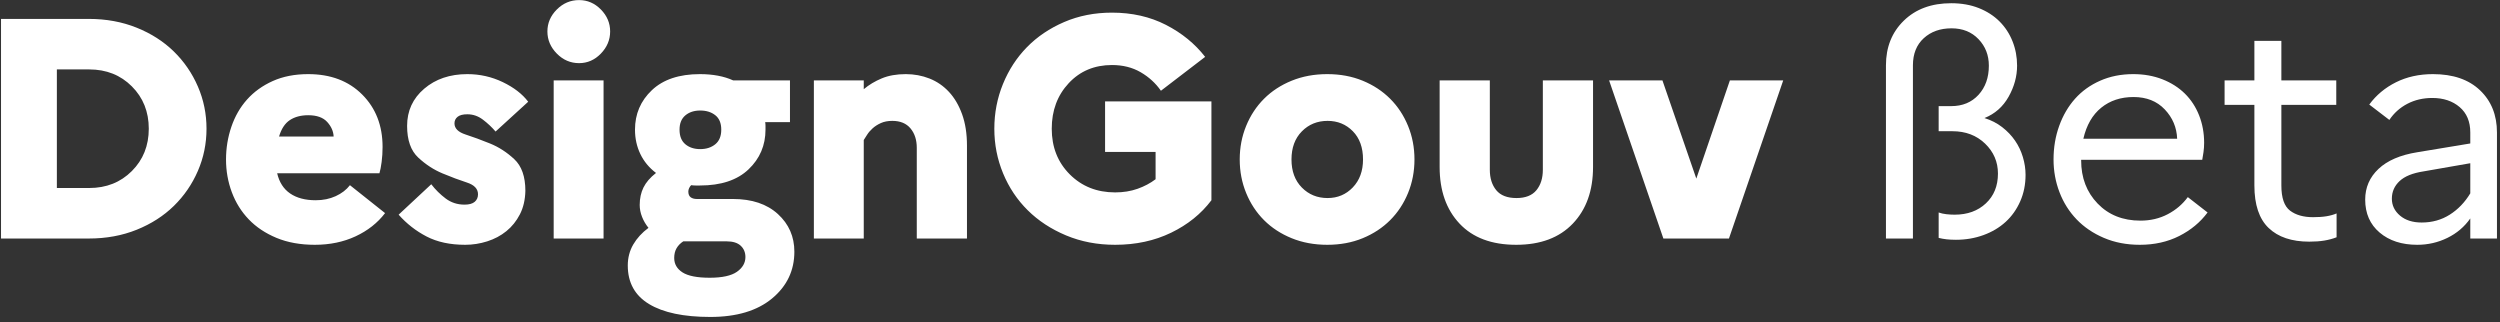 <?xml version="1.0" encoding="UTF-8"?>
<svg width="380px" height="49px" viewBox="0 0 380 49" version="1.1" xmlns="http://www.w3.org/2000/svg" xmlns:xlink="http://www.w3.org/1999/xlink">
    <rect x="0" y="0" width="380" height="49" fill="#333333" stroke="none"/>
    <!-- Generator: Sketch 63.1 (92452) - https://sketch.com -->
    <title>logoBetaWhite</title>
    <desc>Created with Sketch.</desc>
    <g id="Marque" stroke="none" stroke-width="1" fill="none" fill-rule="evenodd">
        <g id="DinumWeb-Copy" transform="translate(-288, -151)" fill="#FFFFFF" fill-rule="nonzero">
            <g id="logoBetaWhite" transform="translate(288, 151)">
                <path d="M297.298,36.446 C298.793,36.446 300.191,36.207 301.495,35.73 C302.798,35.253 303.919,34.586 304.857,33.728 C305.795,32.869 306.534,31.828 307.074,30.604 C307.615,29.38 307.885,28.037 307.885,26.575 C307.885,25.684 307.75,24.786 307.479,23.88 C307.209,22.974 306.812,22.14 306.287,21.377 C305.763,20.614 305.111,19.93 304.332,19.326 C303.553,18.722 302.655,18.261 301.638,17.943 C303.227,17.308 304.451,16.227 305.31,14.701 C306.168,13.175 306.597,11.601 306.597,9.98 C306.597,8.676 306.367,7.444 305.906,6.284 C305.445,5.124 304.785,4.114 303.927,3.256 C303.068,2.398 302.019,1.722 300.78,1.229 C299.54,0.737 298.141,0.49 296.583,0.49 C293.595,0.49 291.195,1.372 289.383,3.137 C287.57,4.901 286.664,7.166 286.664,9.932 L286.664,9.932 L286.664,36.255 L290.765,36.255 L290.765,9.932 C290.765,8.184 291.314,6.809 292.411,5.807 C293.507,4.806 294.914,4.305 296.631,4.305 C298.316,4.305 299.683,4.853 300.732,5.95 C301.781,7.047 302.306,8.39 302.306,9.98 C302.306,11.792 301.781,13.27 300.732,14.415 C299.683,15.559 298.3,16.131 296.583,16.131 L296.583,16.131 L294.676,16.131 L294.676,19.946 L296.774,19.946 C298.777,19.946 300.43,20.574 301.733,21.83 C303.037,23.086 303.688,24.604 303.688,26.384 C303.688,28.26 303.076,29.77 301.852,30.914 C300.629,32.059 299.047,32.631 297.108,32.631 C296.694,32.631 296.273,32.607 295.844,32.559 C295.415,32.512 295.025,32.424 294.676,32.297 L294.676,32.297 L294.676,36.16 C295.057,36.255 295.455,36.326 295.868,36.374 C296.281,36.422 296.758,36.446 297.298,36.446 Z M325.252,37.209 C327.477,37.209 329.472,36.764 331.237,35.873 C333.001,34.983 334.44,33.791 335.552,32.297 L335.552,32.297 L332.548,29.96 C331.753,31.041 330.736,31.908 329.496,32.559 C328.256,33.211 326.873,33.537 325.347,33.537 C322.677,33.537 320.507,32.67 318.838,30.938 C317.169,29.205 316.335,27.02 316.335,24.381 L316.335,24.381 L316.335,24.286 L334.742,24.286 C334.805,23.968 334.869,23.578 334.932,23.117 C334.996,22.656 335.028,22.187 335.028,21.711 C335.028,20.216 334.773,18.826 334.265,17.538 C333.756,16.251 333.033,15.146 332.095,14.224 C331.157,13.302 330.021,12.579 328.685,12.054 C327.35,11.53 325.872,11.267 324.251,11.267 C322.407,11.267 320.73,11.601 319.22,12.269 C317.71,12.936 316.438,13.85 315.405,15.011 C314.372,16.171 313.569,17.546 312.997,19.136 C312.424,20.725 312.138,22.426 312.138,24.238 C312.138,25.986 312.44,27.648 313.044,29.221 C313.648,30.795 314.515,32.17 315.643,33.346 C316.772,34.522 318.155,35.46 319.792,36.16 C321.429,36.859 323.249,37.209 325.252,37.209 Z M330.927,21.091 L316.668,21.091 C317.145,19.024 318.051,17.451 319.387,16.37 C320.722,15.289 322.359,14.748 324.298,14.748 C326.269,14.748 327.851,15.376 329.043,16.632 C330.235,17.888 330.863,19.374 330.927,21.091 L330.927,21.091 Z M351.012,36.732 C351.87,36.732 352.633,36.676 353.301,36.565 C353.968,36.454 354.588,36.287 355.161,36.064 L355.161,36.064 L355.161,32.44 C354.716,32.631 354.207,32.774 353.635,32.869 C353.062,32.965 352.379,33.012 351.584,33.012 C350.122,33.012 348.953,32.678 348.079,32.011 C347.205,31.343 346.768,30.072 346.768,28.196 L346.768,28.196 L346.768,15.941 L355.113,15.941 L355.113,12.221 L346.768,12.221 L346.768,6.213 L342.667,6.213 L342.667,12.221 L338.137,12.221 L338.137,15.941 L342.667,15.941 L342.667,28.196 C342.667,31.121 343.39,33.275 344.837,34.657 C346.283,36.04 348.341,36.732 351.012,36.732 Z M367.425,37.209 C369.047,37.209 370.573,36.859 372.003,36.16 C373.434,35.46 374.594,34.475 375.484,33.203 L375.484,33.203 L375.484,36.255 L379.538,36.255 L379.538,20.137 C379.538,17.498 378.679,15.36 376.963,13.723 C375.246,12.086 372.862,11.267 369.81,11.267 C367.711,11.267 365.836,11.681 364.183,12.507 C362.53,13.334 361.178,14.462 360.129,15.893 L360.129,15.893 L363.181,18.229 C363.881,17.18 364.795,16.362 365.923,15.774 C367.052,15.186 368.315,14.891 369.714,14.891 C371.399,14.891 372.782,15.352 373.863,16.274 C374.944,17.196 375.484,18.484 375.484,20.137 L375.484,20.137 L375.484,21.806 L367.425,23.141 C364.85,23.554 362.887,24.397 361.536,25.669 C360.185,26.94 359.509,28.498 359.509,30.342 C359.509,32.44 360.241,34.109 361.703,35.349 C363.165,36.589 365.073,37.209 367.425,37.209 Z M368.093,33.823 C366.726,33.823 365.629,33.473 364.803,32.774 C363.976,32.074 363.563,31.216 363.563,30.199 C363.563,29.15 363.952,28.26 364.731,27.528 C365.51,26.797 366.726,26.304 368.379,26.05 L368.379,26.05 L375.484,24.81 L375.484,29.388 C374.658,30.755 373.617,31.836 372.361,32.631 C371.105,33.426 369.682,33.823 368.093,33.823 Z" id="ßeta"></path>
                <path d="M13.507,36.255 C16.146,36.255 18.57,35.81 20.779,34.92 C22.989,34.03 24.872,32.821 26.43,31.296 C27.988,29.77 29.204,27.997 30.078,25.979 C30.952,23.96 31.389,21.822 31.389,19.565 C31.389,17.308 30.952,15.17 30.078,13.151 C29.204,11.132 27.988,9.36 26.43,7.834 C24.872,6.308 22.989,5.1 20.779,4.21 C18.57,3.32 16.146,2.875 13.507,2.875 L13.507,2.875 L0.155,2.875 L0.155,36.255 L13.507,36.255 Z M13.555,28.577 L8.643,28.577 L8.643,10.552 L13.555,10.552 C16.162,10.552 18.323,11.41 20.04,13.127 C21.757,14.844 22.615,16.99 22.615,19.565 C22.615,22.14 21.757,24.286 20.04,26.002 C18.323,27.719 16.162,28.577 13.555,28.577 L13.555,28.577 Z M47.851,37.209 C50.14,37.209 52.206,36.779 54.05,35.921 C55.894,35.063 57.388,33.886 58.532,32.392 L58.532,32.392 L53.191,28.148 C52.651,28.848 51.928,29.404 51.022,29.817 C50.116,30.231 49.106,30.437 47.994,30.437 C46.404,30.437 45.109,30.095 44.107,29.412 C43.106,28.728 42.446,27.703 42.128,26.336 L42.128,26.336 L57.674,26.336 C57.801,25.923 57.912,25.351 58.008,24.619 C58.103,23.888 58.151,23.125 58.151,22.331 C58.151,19.088 57.118,16.433 55.051,14.367 C52.985,12.3 50.251,11.267 46.849,11.267 C44.815,11.267 43.018,11.617 41.461,12.316 C39.903,13.016 38.599,13.954 37.55,15.13 C36.501,16.306 35.707,17.689 35.166,19.279 C34.626,20.868 34.355,22.521 34.355,24.238 C34.355,25.986 34.649,27.648 35.238,29.221 C35.826,30.795 36.684,32.17 37.813,33.346 C38.941,34.522 40.348,35.46 42.033,36.16 C43.718,36.859 45.657,37.209 47.851,37.209 Z M50.712,20.757 L42.414,20.757 C42.764,19.581 43.312,18.746 44.06,18.253 C44.807,17.761 45.737,17.514 46.849,17.514 C48.153,17.514 49.114,17.856 49.734,18.539 C50.354,19.223 50.68,19.962 50.712,20.757 L50.712,20.757 Z M70.702,37.209 C71.846,37.209 72.967,37.034 74.064,36.684 C75.16,36.334 76.13,35.818 76.972,35.134 C77.815,34.451 78.498,33.6 79.023,32.583 C79.547,31.566 79.826,30.374 79.857,29.007 C79.857,26.845 79.293,25.239 78.165,24.19 C77.036,23.141 75.804,22.346 74.469,21.806 C73.134,21.266 71.902,20.812 70.773,20.447 C69.645,20.081 69.08,19.517 69.08,18.754 C69.08,18.341 69.239,18.007 69.557,17.753 C69.875,17.498 70.368,17.371 71.035,17.371 C71.894,17.371 72.681,17.641 73.396,18.182 C74.111,18.722 74.755,19.326 75.327,19.994 L75.327,19.994 L80.287,15.464 C79.396,14.287 78.109,13.294 76.424,12.483 C74.739,11.673 72.943,11.267 71.035,11.267 C68.397,11.267 66.211,12.006 64.479,13.485 C62.746,14.963 61.88,16.847 61.88,19.136 C61.88,21.297 62.444,22.903 63.573,23.952 C64.701,25.001 65.933,25.804 67.268,26.36 C68.603,26.916 69.835,27.377 70.964,27.743 C72.093,28.108 72.657,28.705 72.657,29.531 C72.657,30.008 72.49,30.389 72.156,30.676 C71.822,30.962 71.306,31.105 70.606,31.105 C69.525,31.105 68.572,30.795 67.745,30.175 C66.919,29.555 66.187,28.832 65.552,28.005 L65.552,28.005 L60.592,32.631 C61.8,33.998 63.215,35.102 64.836,35.945 C66.458,36.787 68.413,37.209 70.702,37.209 Z M88.021,9.598 C89.293,9.598 90.398,9.113 91.335,8.144 C92.273,7.174 92.742,6.054 92.742,4.782 C92.742,3.51 92.273,2.398 91.335,1.444 C90.398,0.49 89.293,0.013 88.021,0.013 C86.718,0.013 85.589,0.49 84.635,1.444 C83.682,2.398 83.205,3.51 83.205,4.782 C83.205,6.054 83.682,7.174 84.635,8.144 C85.589,9.113 86.718,9.598 88.021,9.598 Z M91.741,36.255 L91.741,12.221 L84.159,12.221 L84.159,36.255 L91.741,36.255 Z M107.963,48.176 C111.969,48.176 115.1,47.239 117.358,45.363 C119.615,43.487 120.743,41.119 120.743,38.258 C120.743,35.969 119.909,34.061 118.24,32.535 C116.571,31.009 114.29,30.246 111.397,30.246 L111.397,30.246 L105.913,30.246 C105.531,30.246 105.221,30.159 104.983,29.984 C104.745,29.809 104.625,29.515 104.625,29.102 C104.625,28.943 104.665,28.776 104.745,28.601 C104.824,28.426 104.927,28.275 105.054,28.148 C105.277,28.18 105.5,28.196 105.722,28.196 L105.722,28.196 L106.39,28.196 C109.601,28.196 112.064,27.377 113.781,25.74 C115.498,24.103 116.356,22.092 116.356,19.708 L116.356,19.708 L116.356,19.136 C116.356,18.945 116.34,18.754 116.308,18.563 L116.308,18.563 L120.076,18.563 L120.076,12.221 L111.444,12.221 C110.745,11.903 109.974,11.665 109.132,11.506 C108.289,11.347 107.375,11.267 106.39,11.267 C103.242,11.267 100.81,12.078 99.094,13.699 C97.377,15.321 96.519,17.323 96.519,19.708 C96.519,21.043 96.789,22.275 97.329,23.403 C97.87,24.532 98.665,25.494 99.714,26.288 C98.823,26.988 98.188,27.727 97.806,28.506 C97.425,29.285 97.234,30.167 97.234,31.152 C97.234,31.756 97.353,32.361 97.592,32.965 C97.83,33.569 98.156,34.125 98.569,34.634 C97.584,35.365 96.813,36.207 96.256,37.161 C95.7,38.115 95.422,39.18 95.422,40.356 C95.422,42.963 96.503,44.918 98.665,46.221 C100.826,47.525 103.926,48.176 107.963,48.176 Z M106.437,22.664 C105.515,22.664 104.76,22.418 104.172,21.925 C103.584,21.432 103.29,20.693 103.29,19.708 C103.29,18.754 103.584,18.031 104.172,17.538 C104.76,17.045 105.515,16.799 106.437,16.799 C107.359,16.799 108.122,17.037 108.726,17.514 C109.33,17.991 109.632,18.722 109.632,19.708 C109.632,20.693 109.33,21.432 108.726,21.925 C108.122,22.418 107.359,22.664 106.437,22.664 Z M107.868,42.216 C105.961,42.216 104.586,41.945 103.743,41.405 C102.901,40.865 102.479,40.133 102.479,39.211 C102.479,38.639 102.599,38.146 102.837,37.733 C103.076,37.32 103.417,36.97 103.862,36.684 L103.862,36.684 L110.443,36.684 C111.397,36.684 112.112,36.907 112.589,37.352 C113.066,37.797 113.304,38.369 113.304,39.068 C113.304,39.959 112.875,40.706 112.017,41.31 C111.158,41.914 109.775,42.216 107.868,42.216 Z M131.291,36.255 L131.291,21.281 C131.418,21.091 131.585,20.828 131.792,20.495 C131.999,20.161 132.277,19.835 132.627,19.517 C132.976,19.199 133.397,18.929 133.89,18.706 C134.383,18.484 134.963,18.373 135.631,18.373 C136.839,18.373 137.761,18.754 138.397,19.517 C139.032,20.28 139.35,21.266 139.35,22.474 L139.35,22.474 L139.35,36.255 L146.98,36.255 L146.98,22.14 C146.98,20.328 146.734,18.738 146.241,17.371 C145.748,16.004 145.081,14.868 144.238,13.962 C143.396,13.056 142.41,12.38 141.282,11.935 C140.153,11.49 138.953,11.267 137.681,11.267 C136.282,11.267 135.066,11.482 134.033,11.911 C133,12.34 132.086,12.889 131.291,13.556 L131.291,13.556 L131.291,12.221 L123.709,12.221 L123.709,36.255 L131.291,36.255 Z M169.497,37.209 C172.645,37.209 175.482,36.597 178.009,35.373 C180.537,34.149 182.579,32.504 184.137,30.437 L184.137,30.437 L184.137,15.416 L167.971,15.416 L167.971,23.093 L175.649,23.093 L175.649,27.242 C174.854,27.846 173.94,28.331 172.907,28.697 C171.874,29.062 170.737,29.245 169.497,29.245 C166.732,29.245 164.435,28.331 162.607,26.503 C160.779,24.675 159.865,22.362 159.865,19.565 C159.865,16.799 160.723,14.494 162.44,12.65 C164.156,10.806 166.35,9.884 169.02,9.884 C170.674,9.884 172.128,10.25 173.384,10.981 C174.64,11.712 175.665,12.65 176.46,13.795 L176.46,13.795 L183.183,8.645 C181.626,6.642 179.639,5.02 177.223,3.781 C174.806,2.541 172.072,1.921 169.02,1.921 C166.382,1.921 163.958,2.398 161.748,3.351 C159.539,4.305 157.655,5.577 156.098,7.166 C154.54,8.756 153.324,10.624 152.45,12.769 C151.575,14.915 151.138,17.18 151.138,19.565 C151.138,21.949 151.583,24.214 152.473,26.36 C153.363,28.506 154.611,30.374 156.217,31.963 C157.822,33.553 159.761,34.824 162.034,35.778 C164.308,36.732 166.795,37.209 169.497,37.209 Z M201.743,37.209 C203.714,37.209 205.51,36.875 207.131,36.207 C208.753,35.54 210.143,34.626 211.304,33.465 C212.464,32.305 213.37,30.93 214.022,29.34 C214.674,27.751 214.999,26.05 214.999,24.238 C214.999,22.426 214.674,20.725 214.022,19.136 C213.37,17.546 212.464,16.171 211.304,15.011 C210.143,13.85 208.753,12.936 207.131,12.269 C205.51,11.601 203.714,11.267 201.743,11.267 C199.772,11.267 197.967,11.601 196.33,12.269 C194.693,12.936 193.294,13.85 192.134,15.011 C190.973,16.171 190.067,17.546 189.416,19.136 C188.764,20.725 188.438,22.426 188.438,24.238 C188.438,26.05 188.764,27.751 189.416,29.34 C190.067,30.93 190.973,32.305 192.134,33.465 C193.294,34.626 194.693,35.54 196.33,36.207 C197.967,36.875 199.772,37.209 201.743,37.209 Z M201.79,30.103 C200.233,30.103 198.929,29.571 197.88,28.506 C196.831,27.441 196.306,26.018 196.306,24.238 C196.306,22.458 196.831,21.035 197.88,19.97 C198.929,18.905 200.233,18.373 201.79,18.373 C203.316,18.373 204.596,18.897 205.629,19.946 C206.662,20.995 207.179,22.426 207.179,24.238 C207.179,25.986 206.662,27.401 205.629,28.482 C204.596,29.563 203.316,30.103 201.79,30.103 Z M230.459,37.209 C234.147,37.209 237.016,36.136 239.066,33.99 C241.117,31.844 242.142,28.975 242.142,25.382 L242.142,25.382 L242.142,12.221 L234.512,12.221 L234.512,25.812 C234.512,27.083 234.187,28.116 233.535,28.911 C232.883,29.706 231.874,30.103 230.507,30.103 C229.108,30.103 228.083,29.706 227.431,28.911 C226.779,28.116 226.453,27.083 226.453,25.812 L226.453,25.812 L226.453,12.221 L218.824,12.221 L218.824,25.382 C218.824,28.975 219.833,31.844 221.852,33.99 C223.87,36.136 226.74,37.209 230.459,37.209 Z M262.8,36.255 L271.049,12.221 L262.943,12.221 L257.84,27.147 L252.69,12.221 L244.584,12.221 L252.833,36.255 L262.8,36.255 Z" id="DesignGouv"></path>
            </g>
        </g>
    </g>
</svg>